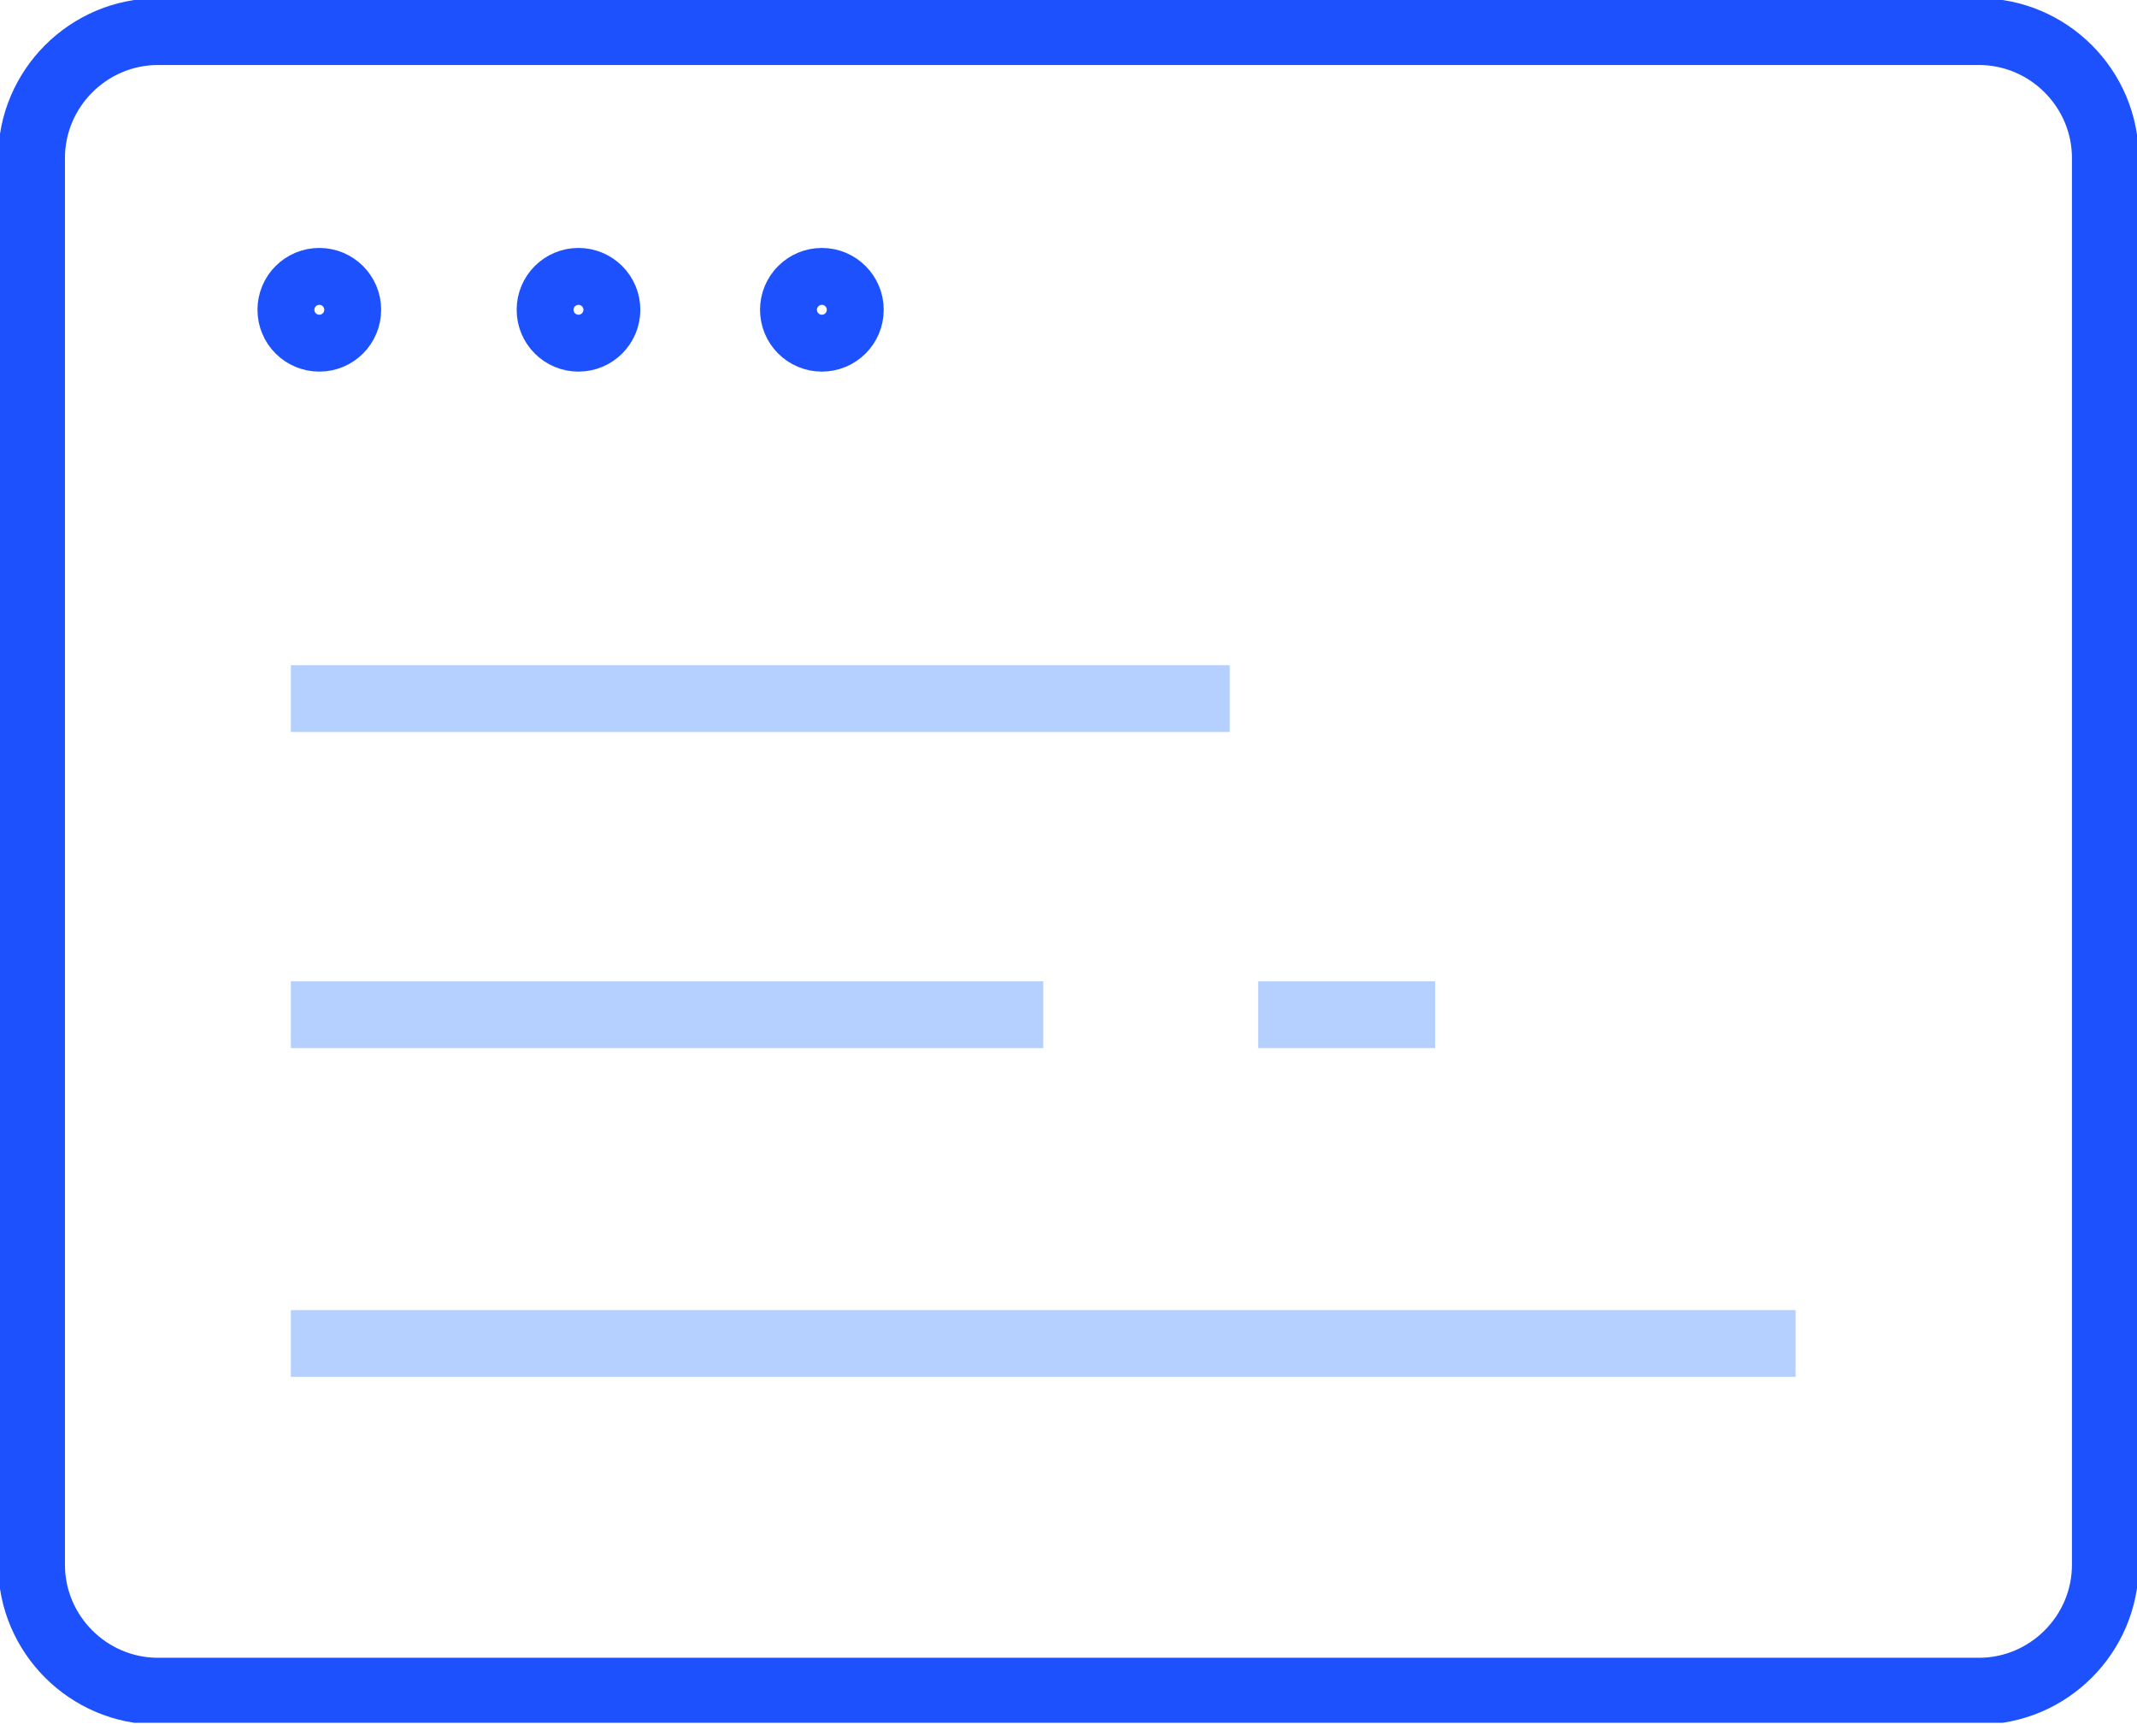 <svg width="64" height="52" viewBox="0 0 64 52" fill="none" xmlns="http://www.w3.org/2000/svg">
<g clip-path="url(#clip0)">
<path d="M59.265 50.651H4.732C2.649 50.651 0.945 48.947 0.945 46.864V4.734C0.945 2.651 2.649 0.947 4.732 0.947H59.265C61.348 0.947 63.052 2.651 63.052 4.734V46.864C63.052 48.947 61.348 50.651 59.265 50.651Z" stroke="#1D51FD" stroke-width="2" stroke-miterlimit="10" stroke-linecap="round" stroke-linejoin="round"/>
<path d="M9.563 10.13C10.034 10.13 10.415 9.749 10.415 9.278C10.415 8.808 10.034 8.426 9.563 8.426C9.092 8.426 8.711 8.808 8.711 9.278C8.711 9.749 9.092 10.13 9.563 10.13Z" stroke="#1D51FD" stroke-width="2" stroke-miterlimit="10" stroke-linecap="round" stroke-linejoin="round"/>
<path d="M17.325 10.13C17.795 10.13 18.177 9.749 18.177 9.278C18.177 8.808 17.795 8.426 17.325 8.426C16.854 8.426 16.473 8.808 16.473 9.278C16.473 9.749 16.854 10.13 17.325 10.13Z" stroke="#1D51FD" stroke-width="2" stroke-miterlimit="10" stroke-linecap="round" stroke-linejoin="round"/>
<path d="M24.614 10.13C25.084 10.13 25.466 9.749 25.466 9.278C25.466 8.808 25.084 8.426 24.614 8.426C24.143 8.426 23.762 8.808 23.762 9.278C23.762 9.749 24.143 10.13 24.614 10.13Z" stroke="#1D51FD" stroke-width="2" stroke-miterlimit="10" stroke-linecap="round" stroke-linejoin="round"/>
<path d="M8.711 20.923H36.829" stroke="#B5D0FF" stroke-width="2" stroke-miterlimit="10"/>
<path d="M8.711 30.391H31.244" stroke="#B5D0FF" stroke-width="2" stroke-miterlimit="10"/>
<path d="M37.68 30.391H42.981" stroke="#B5D0FF" stroke-width="2" stroke-miterlimit="10"/>
<path d="M8.711 40.237H53.776" stroke="#B5D0FF" stroke-width="2" stroke-miterlimit="10"/>
</g>
<defs>
<clipPath id="clip0">
<rect width="64" height="51.598" fill="white"/>
</clipPath>
</defs>
</svg>

